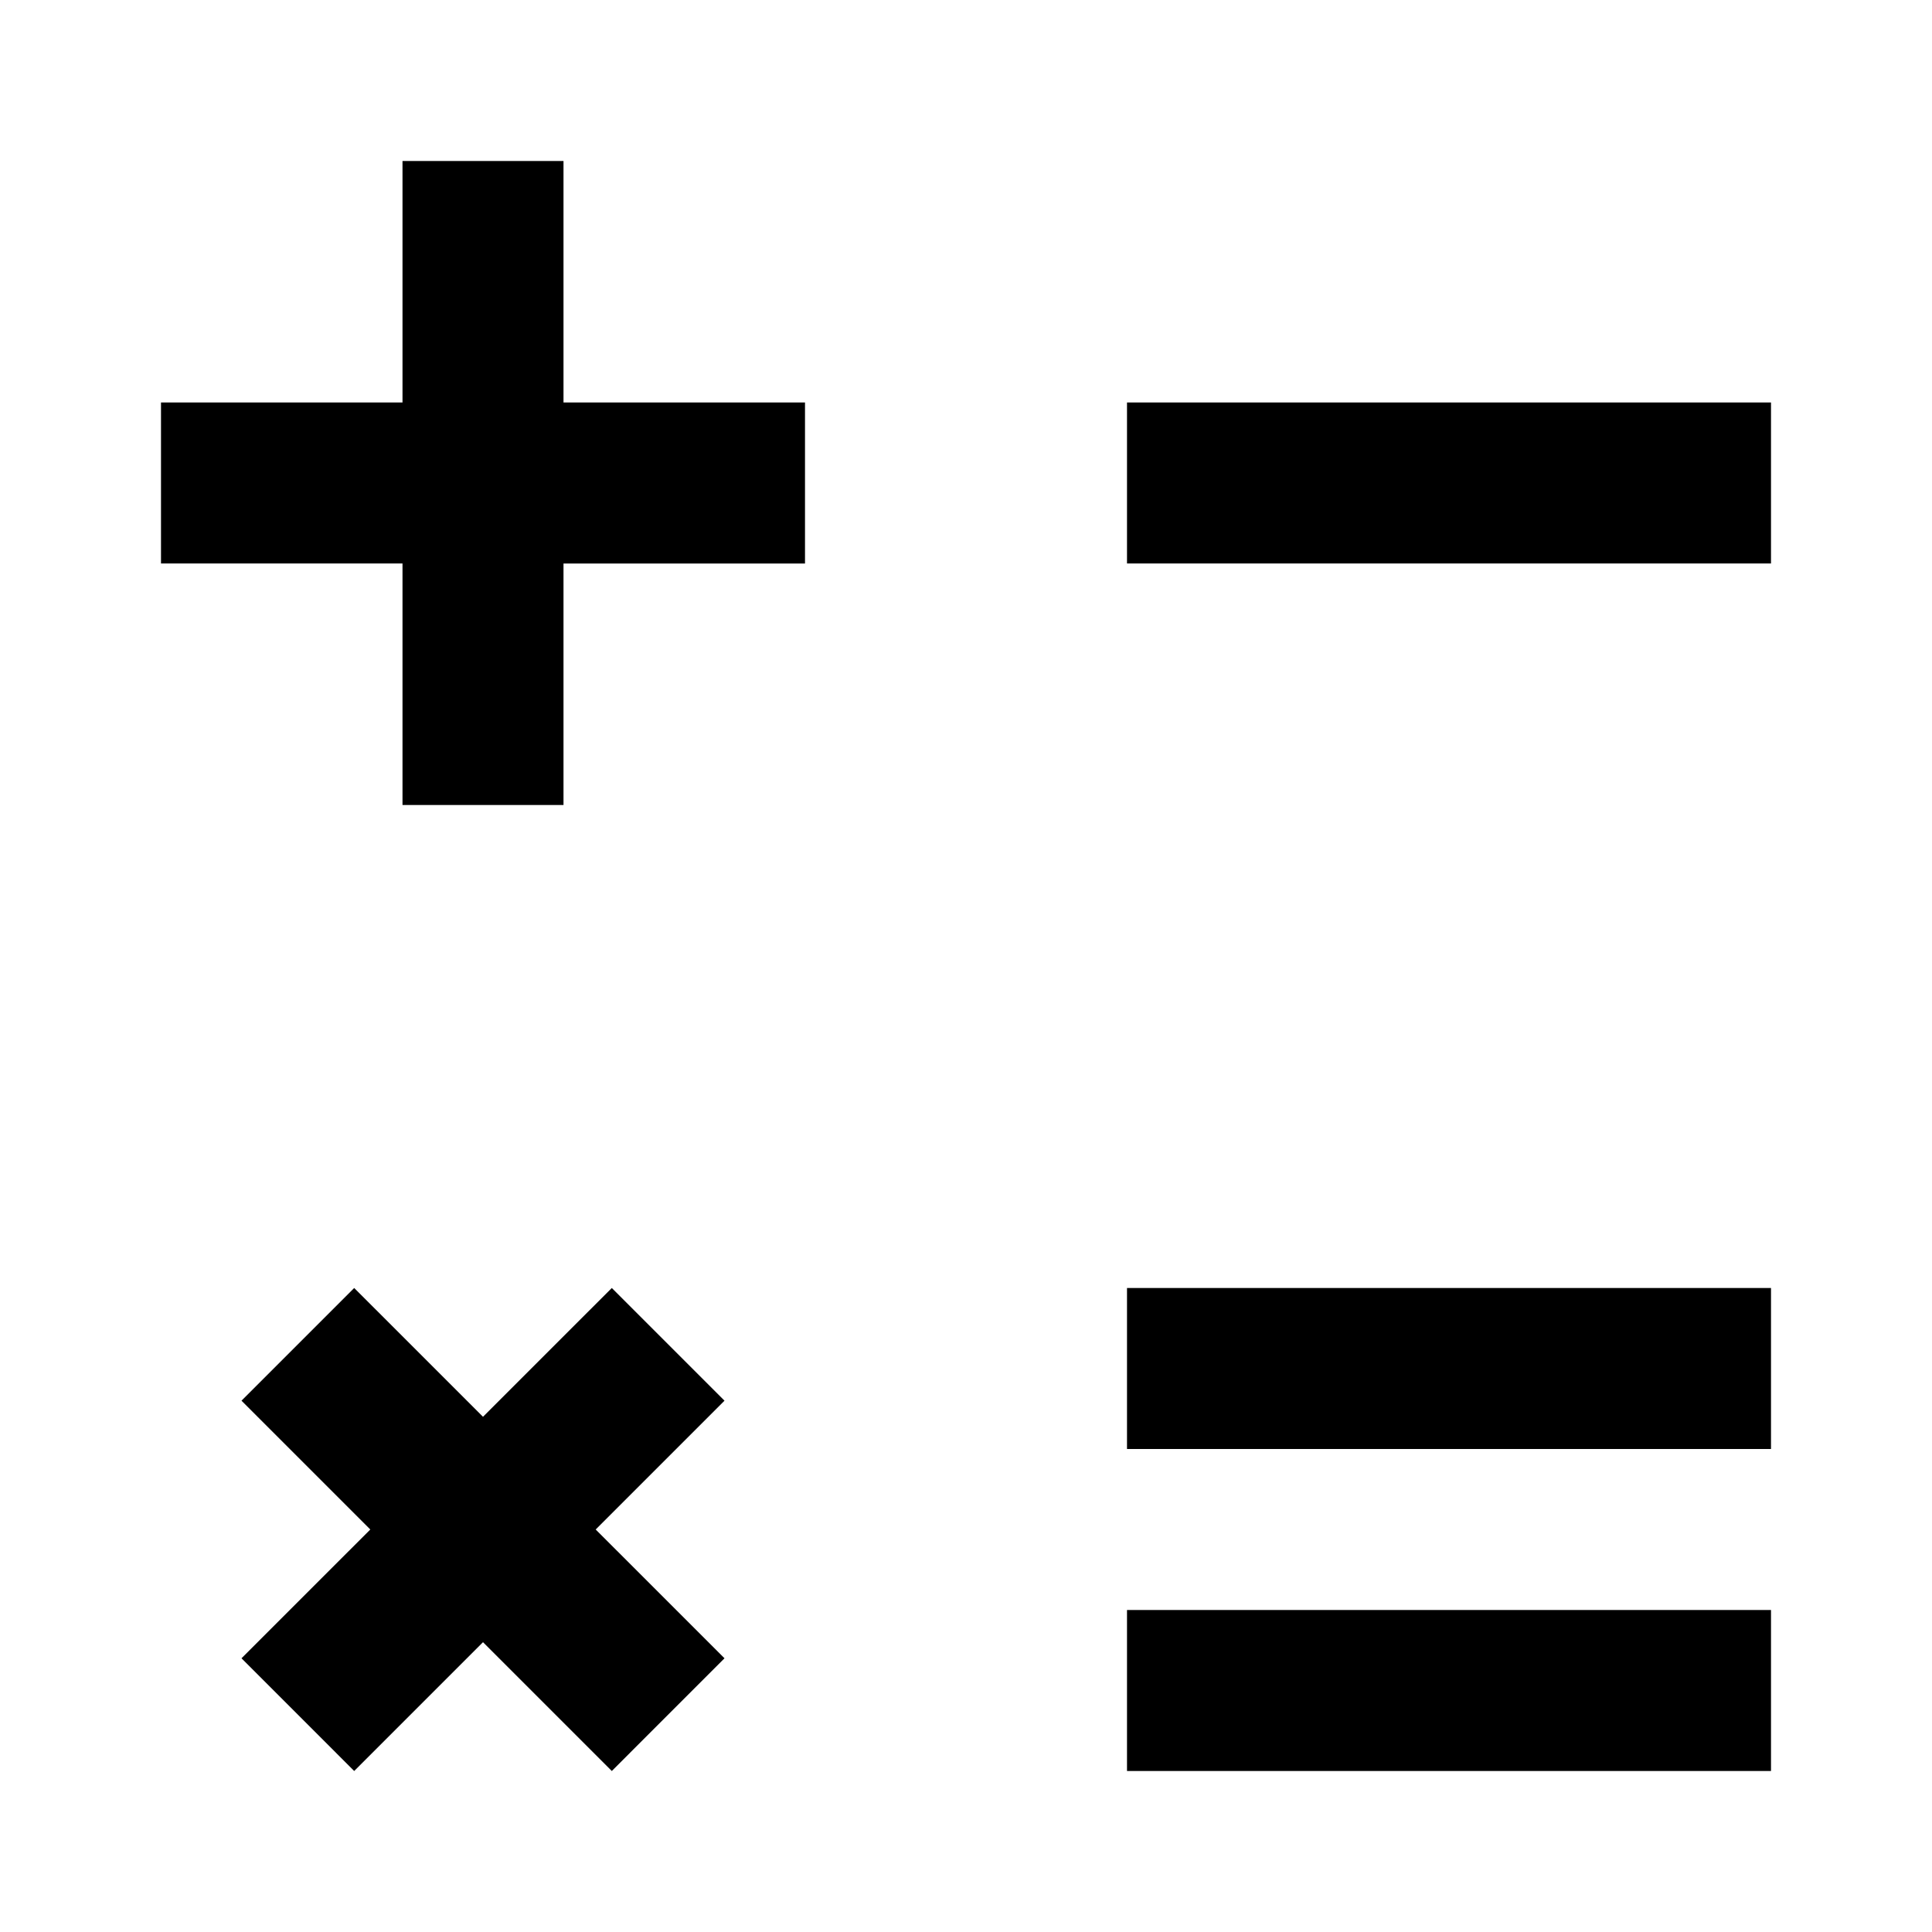 <svg xmlns="http://www.w3.org/2000/svg" width="24" height="24" viewBox="0 0 24 24"><path d="M7 2H5v3H2v2h3v3h2V7h3V5H7V2zm7 3v2h8V5h-8zm0 13h8v-2h-8v2zm0 4h8v-2h-8v2zm-6.4-6L6 17.6 4.4 16 3 17.4 4.6 19 3 20.6 4.4 22 6 20.4 7.6 22 9 20.6 7.4 19 9 17.4 7.6 16z"/></svg>